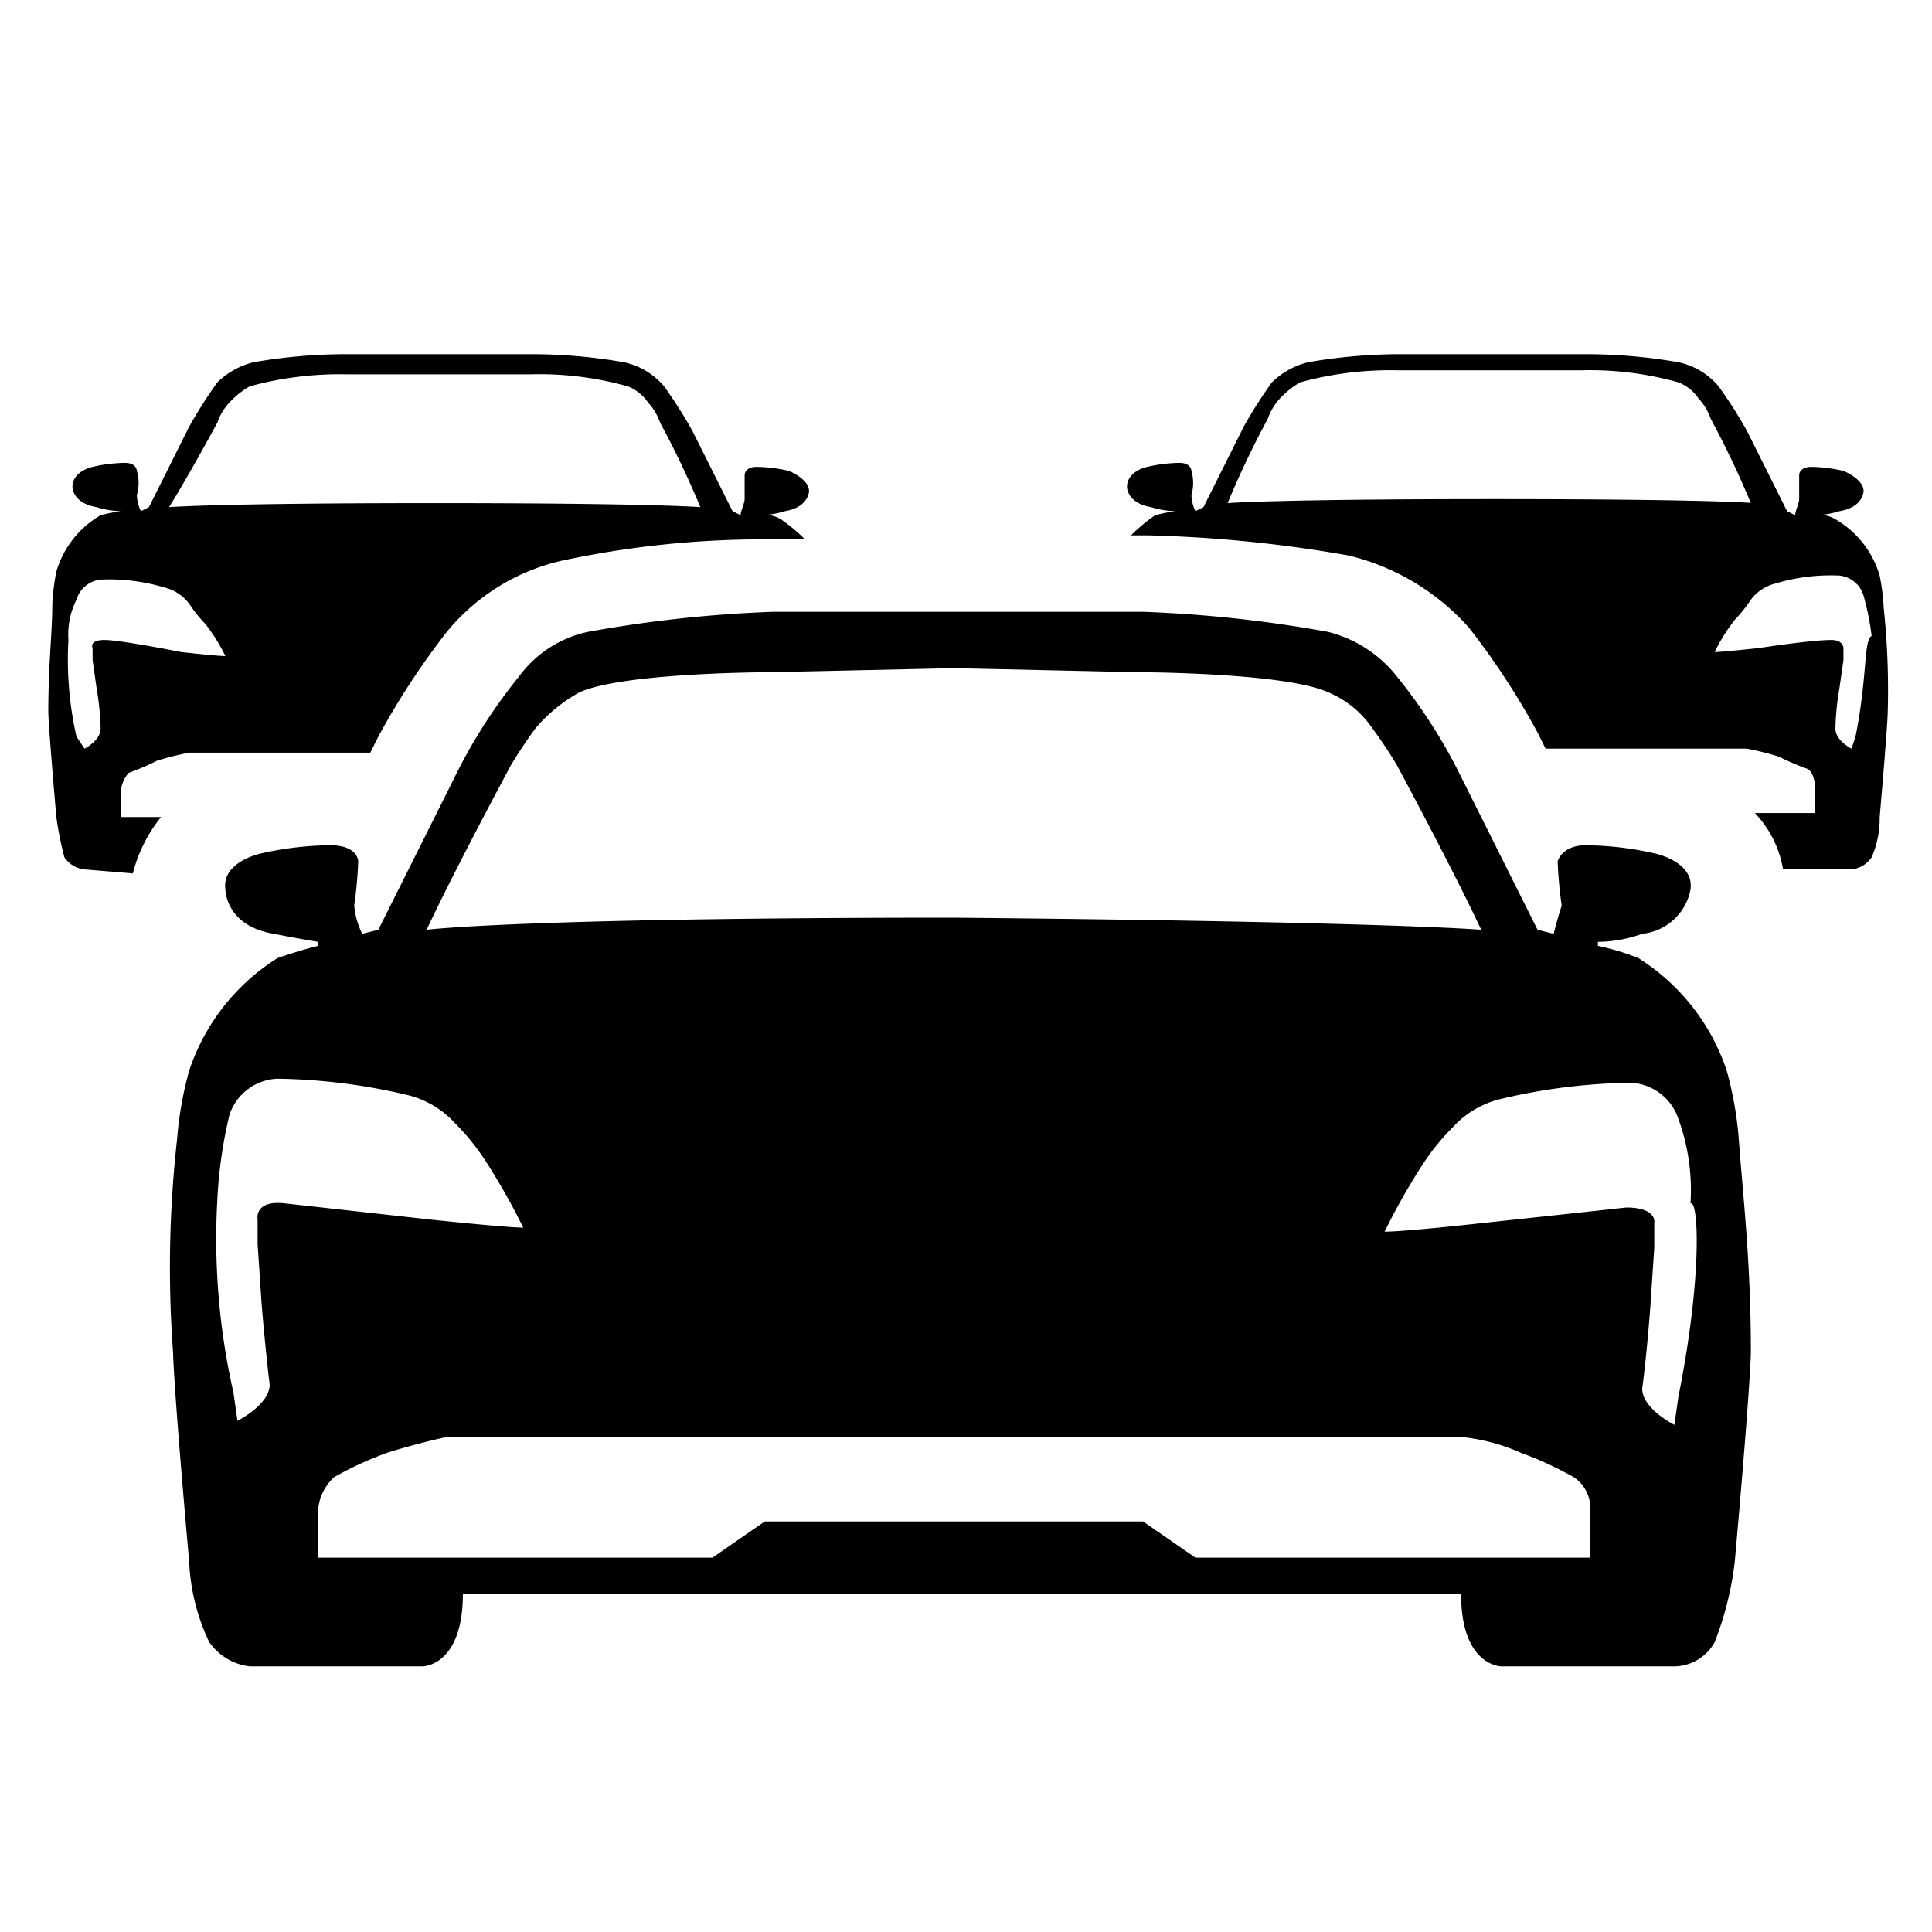 <svg xmlns="http://www.w3.org/2000/svg" viewBox="0 0 48 48"><defs><style>.ca6d4b3d-16ac-4047-bb84-d12186a442bc{fill:none;}</style></defs><title>stock_view</title><g id="5323c4e7-7228-42e0-bb4d-5a932bc63c6f" data-name="Ebene 2"><g id="b56a6622-8087-420c-aead-56073a51afae" data-name="bin"><rect class="ca6d4b3d-16ac-4047-bb84-d12186a442bc" width="48" height="48"/><path d="M43.2,28.3a8.921,8.921,0,0,0-.3-1.7,5.27,5.27,0,0,0-2.2-2.8,6.214,6.214,0,0,0-1-.3v-.1a3.3,3.3,0,0,0,1.1-.2A1.36,1.36,0,0,0,42,22.1c.1-.7-.9-.9-.9-.9a8.12,8.12,0,0,0-1.7-.2c-.6,0-.7.4-.7.4a10.416,10.416,0,0,0,.1,1.1c-.1.3-.2.7-.2.7l-.4-.1-2-4a13.275,13.275,0,0,0-1.5-2.3A3.158,3.158,0,0,0,33,15.7a32.075,32.075,0,0,0-4.6-.5H19.2a32.075,32.075,0,0,0-4.6.5,2.856,2.856,0,0,0-1.7,1.1,13.275,13.275,0,0,0-1.5,2.3l-2,4-.4.1a1.973,1.973,0,0,1-.2-.7,10.416,10.416,0,0,0,.1-1.1s0-.4-.7-.4a8.12,8.12,0,0,0-1.7.2s-1,.2-.9.9c0,0,0,.9,1.2,1.1,0,0,.5.1,1.1.2v.1c-.4.1-.7.2-1,.3a5.251,5.251,0,0,0-2.2,2.8,8.921,8.921,0,0,0-.3,1.7,28.57,28.57,0,0,0-.1,5.3s0,.7.4,5.2a5.127,5.127,0,0,0,.5,2,1.434,1.434,0,0,0,1,.6h4.3s1,0,1-1.8H36.3c0,1.8,1,1.8,1,1.8h4.3a1.161,1.161,0,0,0,1-.6,8.035,8.035,0,0,0,.5-2c.4-4.5.4-5.2.4-5.2C43.5,31.3,43.3,29.7,43.2,28.3ZM12.7,19c.3-.5.6-.9.6-.9a3.849,3.849,0,0,1,1.1-.9c1.1-.5,4.8-.5,4.8-.5l4.5-.1h0l4.5.1s3.7,0,4.8.5a2.478,2.478,0,0,1,1.1.9s.3.4.6.9c0,0,1.4,2.6,2.1,4.1,0,0-2.3-.2-13.1-.3h0c-10.8,0-13.1.3-13.1.3C11.3,21.6,12.7,19,12.7,19ZM6.4,30.3v.6l.1,1.5c.1,1.2.2,2,.2,2,0,.5-.8.9-.8.9l-.1-.7a17.309,17.309,0,0,1-.4-4.8,11.47,11.47,0,0,1,.3-2.1,1.312,1.312,0,0,1,1.2-.9,14.815,14.815,0,0,1,3.2.4,2.345,2.345,0,0,1,1.2.7,5.835,5.835,0,0,1,.8,1,16.493,16.493,0,0,1,.9,1.6c-.4,0-2.3-.2-2.3-.2l-3.6-.4C6.3,29.8,6.4,30.3,6.4,30.3Zm23.3,8.4-1.3-.9H19l-1.3.9H7.9V37.6a1.237,1.237,0,0,1,.4-.9,8.723,8.723,0,0,1,1.3-.6s.6-.2,1.5-.4H36.3a4.864,4.864,0,0,1,1.5.4,8.723,8.723,0,0,1,1.3.6.918.918,0,0,1,.4.9v1.1Zm12-4-.1.7s-.8-.4-.8-.9c0,0,.1-.7.2-2l.1-1.5v-.6s.1-.4-.7-.4c-.9.1-3.7.4-3.7.4s-1.8.2-2.3.2a16.493,16.493,0,0,1,.9-1.6,5.835,5.835,0,0,1,.8-1,2.345,2.345,0,0,1,1.2-.7,14.815,14.815,0,0,1,3.2-.4,1.312,1.312,0,0,1,1.2.9,5.192,5.192,0,0,1,.3,2.1C42.2,29.8,42.3,31.7,41.7,34.7Z"/><path d="M46.8,15.1a5.384,5.384,0,0,0-.1-.8,2.4,2.4,0,0,0-1.1-1.4.749.749,0,0,0-.5-.1h0a2.18,2.18,0,0,0,.6-.1c.6-.1.6-.5.6-.5,0-.3-.5-.5-.5-.5a3.746,3.746,0,0,0-.8-.1c-.3,0-.3.2-.3.2v.6c0,.1-.1.3-.1.4l-.2-.1-1-2a11.617,11.617,0,0,0-.7-1.1,1.786,1.786,0,0,0-1-.6,13.385,13.385,0,0,0-2.3-.2H34.8a13.385,13.385,0,0,0-2.3.2,1.956,1.956,0,0,0-.9.5,11.617,11.617,0,0,0-.7,1.1l-1,2-.2.1a1.034,1.034,0,0,1-.1-.4,1.056,1.056,0,0,0,0-.6s0-.2-.3-.2a3.746,3.746,0,0,0-.8.1s-.5.1-.5.5c0,0,0,.4.6.5a2.18,2.18,0,0,0,.6.1h0a4.331,4.331,0,0,0-.5.1,4.432,4.432,0,0,0-.6.5h.4a33.2,33.2,0,0,1,5,.5,5.828,5.828,0,0,1,3,1.8,18.7,18.7,0,0,1,1.7,2.6h0l.2.4h5a7.347,7.347,0,0,1,.8.2,5.946,5.946,0,0,0,.7.3c.2.1.2.5.2.5v.6H43.6a2.666,2.666,0,0,1,.7,1.4H46a.69.69,0,0,0,.5-.3,2.4,2.4,0,0,0,.2-1c.2-2.3.2-2.6.2-2.6A19.34,19.34,0,0,0,46.8,15.1Zm-9.7-2.7h0c-5.4,0-6.6.1-6.6.1a22.83,22.83,0,0,1,1-2.1,1.409,1.409,0,0,1,.3-.5,2.22,2.22,0,0,1,.5-.4,8.443,8.443,0,0,1,2.4-.3h4.6a8.1,8.1,0,0,1,2.4.3,1.076,1.076,0,0,1,.5.4,1.409,1.409,0,0,1,.3.5,22.83,22.83,0,0,1,1,2.1C43.7,12.5,42.5,12.4,37.1,12.4Zm9,5.9-.1.3s-.4-.2-.4-.5a6.734,6.734,0,0,1,.1-1l.1-.7v-.3s0-.2-.3-.2c-.5,0-1.8.2-1.8.2s-.9.1-1.1.1a4.454,4.454,0,0,1,.5-.8,3.609,3.609,0,0,0,.4-.5,1.082,1.082,0,0,1,.6-.4,4.758,4.758,0,0,1,1.6-.2.7.7,0,0,1,.6.5,6.468,6.468,0,0,1,.2,1C46.3,15.9,46.4,16.8,46.1,18.3Z"/><path d="M3.3,21.7A3.694,3.694,0,0,1,4,20.3H3v-.6a.781.781,0,0,1,.2-.5,5.946,5.946,0,0,0,.7-.3,7.347,7.347,0,0,1,.8-.2H9.2l.2-.4h0a18.7,18.7,0,0,1,1.7-2.6,5.18,5.18,0,0,1,3-1.8,23.971,23.971,0,0,1,5-.5H20a4.432,4.432,0,0,0-.6-.5.749.749,0,0,0-.5-.1h0a2.18,2.18,0,0,0,.6-.1c.6-.1.6-.5.6-.5,0-.3-.5-.5-.5-.5a3.746,3.746,0,0,0-.8-.1c-.3,0-.3.2-.3.2v.6c0,.1-.1.3-.1.4l-.2-.1-1-2a11.617,11.617,0,0,0-.7-1.1,1.786,1.786,0,0,0-1-.6,13.385,13.385,0,0,0-2.3-.2H8.6A13.385,13.385,0,0,0,6.3,9a1.956,1.956,0,0,0-.9.5,11.617,11.617,0,0,0-.7,1.1l-1,2-.2.1a1.034,1.034,0,0,1-.1-.4,1.056,1.056,0,0,0,0-.6s0-.2-.3-.2a3.746,3.746,0,0,0-.8.1s-.5.1-.5.5c0,0,0,.4.6.5a2.18,2.18,0,0,0,.6.1H3a4.331,4.331,0,0,0-.5.1,2.4,2.4,0,0,0-1.1,1.4,5.384,5.384,0,0,0-.1.8c0,.7-.1,1.5-.1,2.7,0,0,0,.3.2,2.6a8.376,8.376,0,0,0,.2,1,.69.69,0,0,0,.5.3ZM5.4,10.5a1.409,1.409,0,0,1,.3-.5,2.22,2.22,0,0,1,.5-.4,8.443,8.443,0,0,1,2.4-.3h4.6a8.1,8.1,0,0,1,2.4.3,1.076,1.076,0,0,1,.5.4,1.409,1.409,0,0,1,.3.5,22.83,22.83,0,0,1,1,2.1s-1.2-.1-6.6-.1h0c-5.4,0-6.6.1-6.6.1C4.7,11.8,5.4,10.5,5.4,10.5ZM1.9,18.3a8.654,8.654,0,0,1-.2-2.4,1.925,1.925,0,0,1,.2-1,.7.7,0,0,1,.6-.5,4.758,4.758,0,0,1,1.6.2,1.082,1.082,0,0,1,.6.4,3.609,3.609,0,0,0,.4.5,4.454,4.454,0,0,1,.5.8c-.2,0-1.1-.1-1.1-.1s-1.5-.3-1.9-.3-.3.2-.3.2v.3l.1.7a6.734,6.734,0,0,1,.1,1c0,.3-.4.5-.4.5Z"/></g></g></svg>